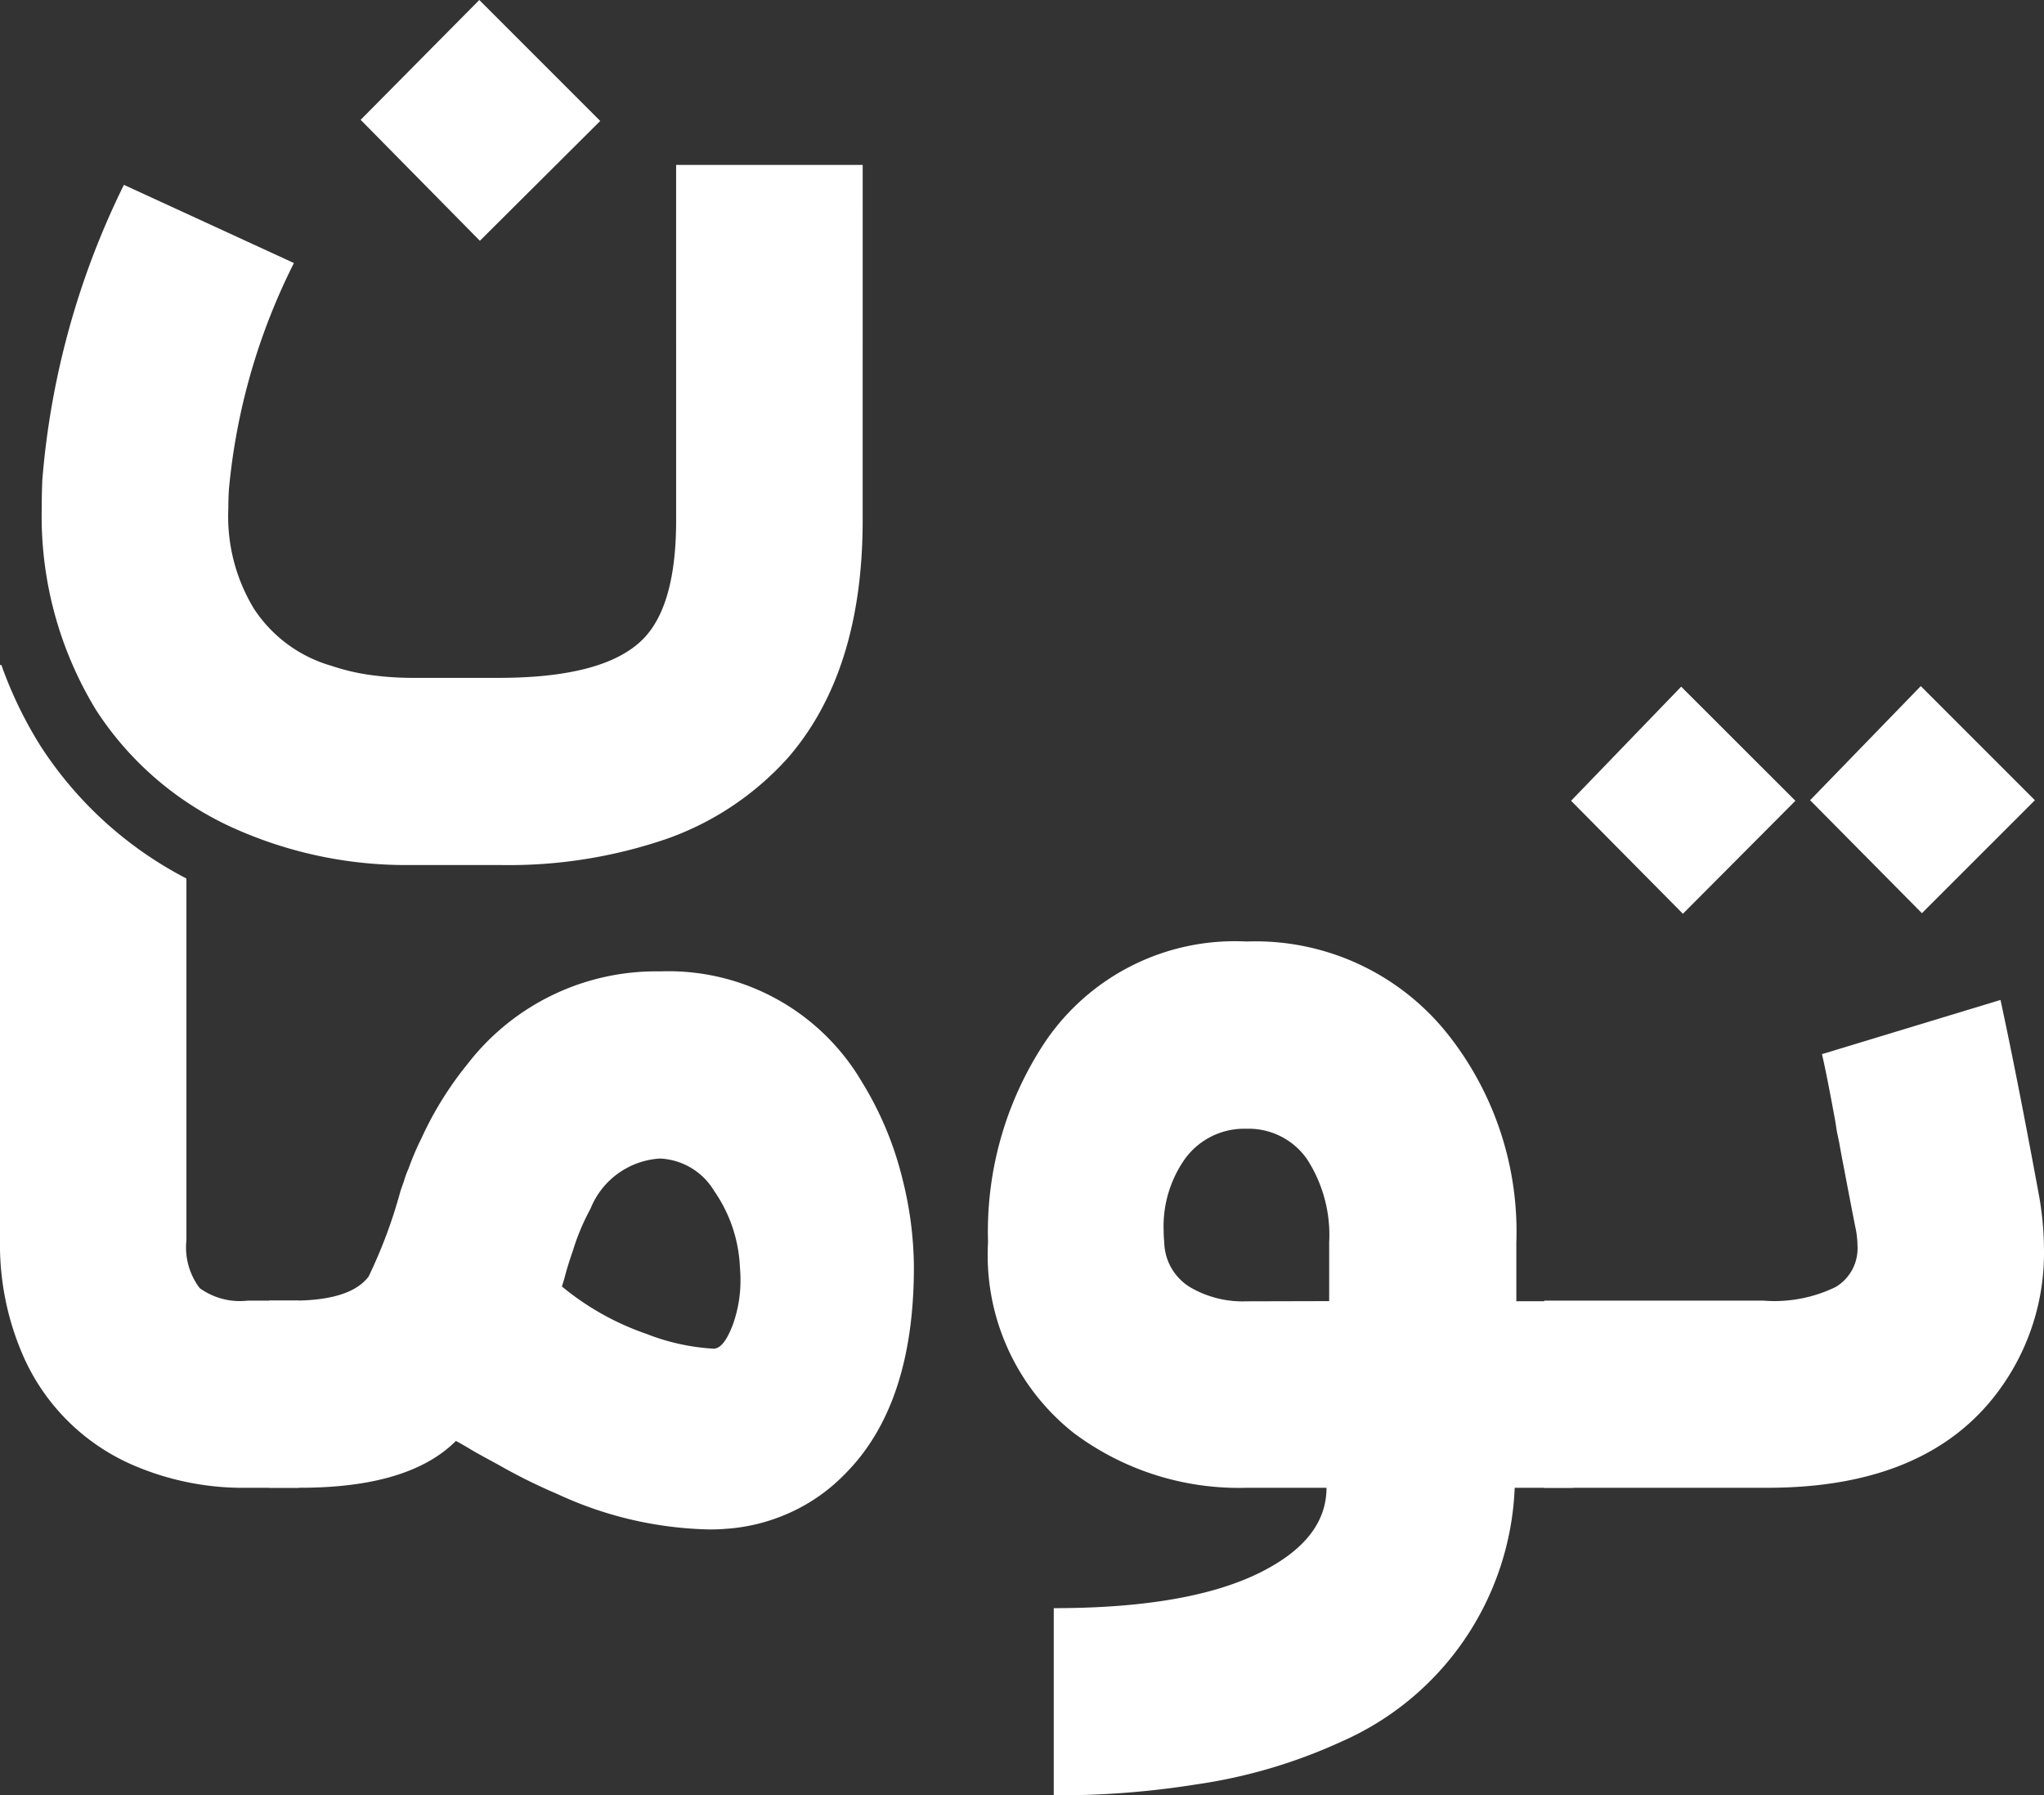 <svg xmlns="http://www.w3.org/2000/svg" viewBox="0 0 77.188 67.783"><rect x="0" y="0" width="77.188" height="67.783" fill="#333333" stroke="none"/><defs><style>.cls-1{fill:#fff;}</style></defs><g id="Layer_2" data-name="Layer 2"><g id="Icon"><g id="Toman"><path id="T" class="cls-1" d="M77.016,45.228a12.055,12.055,0,0,1,.172,1.982,8.755,8.755,0,0,1-1.68,5.256q-2.693,3.706-8.768,3.706H58.317V49.106h8.272a5.292,5.292,0,0,0,2.736-.517,1.7,1.7,0,0,0,.819-1.573,3.333,3.333,0,0,0-.086-.711q-.216-1.1-.431-2.24c-.058-.288-.115-.6-.173-.927l-.086-.409-.064-.41q-.324-1.766-.5-2.52l6.742-2.046Q76.2,40.789,77.016,45.228ZM63.552,34.5l-4.223-4.266,4.158-4.309L67.8,30.234Zm9.026-.022-4.223-4.265,4.18-4.309,4.309,4.309Z"/><path id="O" class="cls-1" d="M54.655,39.024a11.991,11.991,0,0,1,2.607,7.884v2.22H59.4v7.044H57.2a10.938,10.938,0,0,1-6.55,9.586,19.914,19.914,0,0,1-5.493,1.616,32.951,32.951,0,0,1-5.364.409V60.717q5.385,0,8.1-1.507,2.2-1.208,2.2-3.038H47.071A10.4,10.4,0,0,1,40.544,54.1a8.553,8.553,0,0,1-3.232-7.2,12.927,12.927,0,0,1,2.155-7.562,8.646,8.646,0,0,1,7.6-3.791A9.273,9.273,0,0,1,54.655,39.024Zm-4.461,10.1v-2.22a5.262,5.262,0,0,0-.84-3.145,2.684,2.684,0,0,0-2.283-1.142,2.765,2.765,0,0,0-2.327,1.142,4.421,4.421,0,0,0-.8,2.736,3.916,3.916,0,0,0,.022.409A2.03,2.03,0,0,0,45,48.632a3.931,3.931,0,0,0,2.068.5Z"/><path id="M" class="cls-1" d="M32.552,40.855a12.7,12.7,0,0,1,1.529,3.662,13.866,13.866,0,0,1,.431,3.318q0,5.235-2.628,7.841a6.775,6.775,0,0,1-2.327,1.552,6.931,6.931,0,0,1-2.176.495c-.144.014-.345.022-.6.022a14.271,14.271,0,0,1-5.73-1.336,21.1,21.1,0,0,1-2.219-1.1l-.475-.258-.43-.237c-.33-.2-.568-.337-.711-.41q-1.767,1.767-5.881,1.767H10.169V49.106h.883q2.175,0,2.865-.905a18.555,18.555,0,0,0,1.206-3.232c.043-.129.086-.251.13-.366a3.113,3.113,0,0,1,.172-.474,10.281,10.281,0,0,1,.495-1.163,12.976,12.976,0,0,1,1.724-2.779,8.994,8.994,0,0,1,7.281-3.512A8.473,8.473,0,0,1,32.552,40.855Zm-4.869,9.134a4.928,4.928,0,0,0,.28-1.68c0-.158-.008-.316-.022-.474a5.437,5.437,0,0,0-.969-2.866,2.517,2.517,0,0,0-2.047-1.228,3.023,3.023,0,0,0-2.628,1.9,8.474,8.474,0,0,0-.668,1.595q-.107.3-.236.732l-.087.323-.086.281a10.24,10.24,0,0,0,3.188,1.788,8.2,8.2,0,0,0,2.542.56Q27.339,50.916,27.683,49.989Z"/><path id="A" class="cls-1" d="M1.521,28.15A15.546,15.546,0,0,1,.052,25.107H0V46.822A10.48,10.48,0,0,0,.84,51.11a7.994,7.994,0,0,0,4.222,4.222,10.48,10.48,0,0,0,4.288.84h1.938V49.106H9.35a2.58,2.58,0,0,1-1.81-.474,2.547,2.547,0,0,1-.5-1.81V33.168A14.473,14.473,0,0,1,1.521,28.15Z"/><path id="N" class="cls-1" d="M32.577,19.647q0,5.687-2.8,8.94a11.114,11.114,0,0,1-4.588,3.08,18.391,18.391,0,0,1-6.355.992H15.58A15.9,15.9,0,0,1,8.9,31.3a12.092,12.092,0,0,1-5.277-4.5,14.043,14.043,0,0,1-2.047-7.6c0-.359.007-.717.022-1.077A30.767,30.767,0,0,1,4.679,6.979L11.1,9.931a23.828,23.828,0,0,0-2.456,8.552c-.014.245-.022.489-.022.733a6.7,6.7,0,0,0,.97,3.77,5.214,5.214,0,0,0,2.93,2.154,8,8,0,0,0,1.637.366,11.541,11.541,0,0,0,1.422.087h3.253q4.029,0,5.472-1.487,1.227-1.271,1.227-4.459V6.226h7.045ZM13.619,4.524,18.1,0l4.566,4.567L18.122,9.091Z"/></g></g></g></svg>
